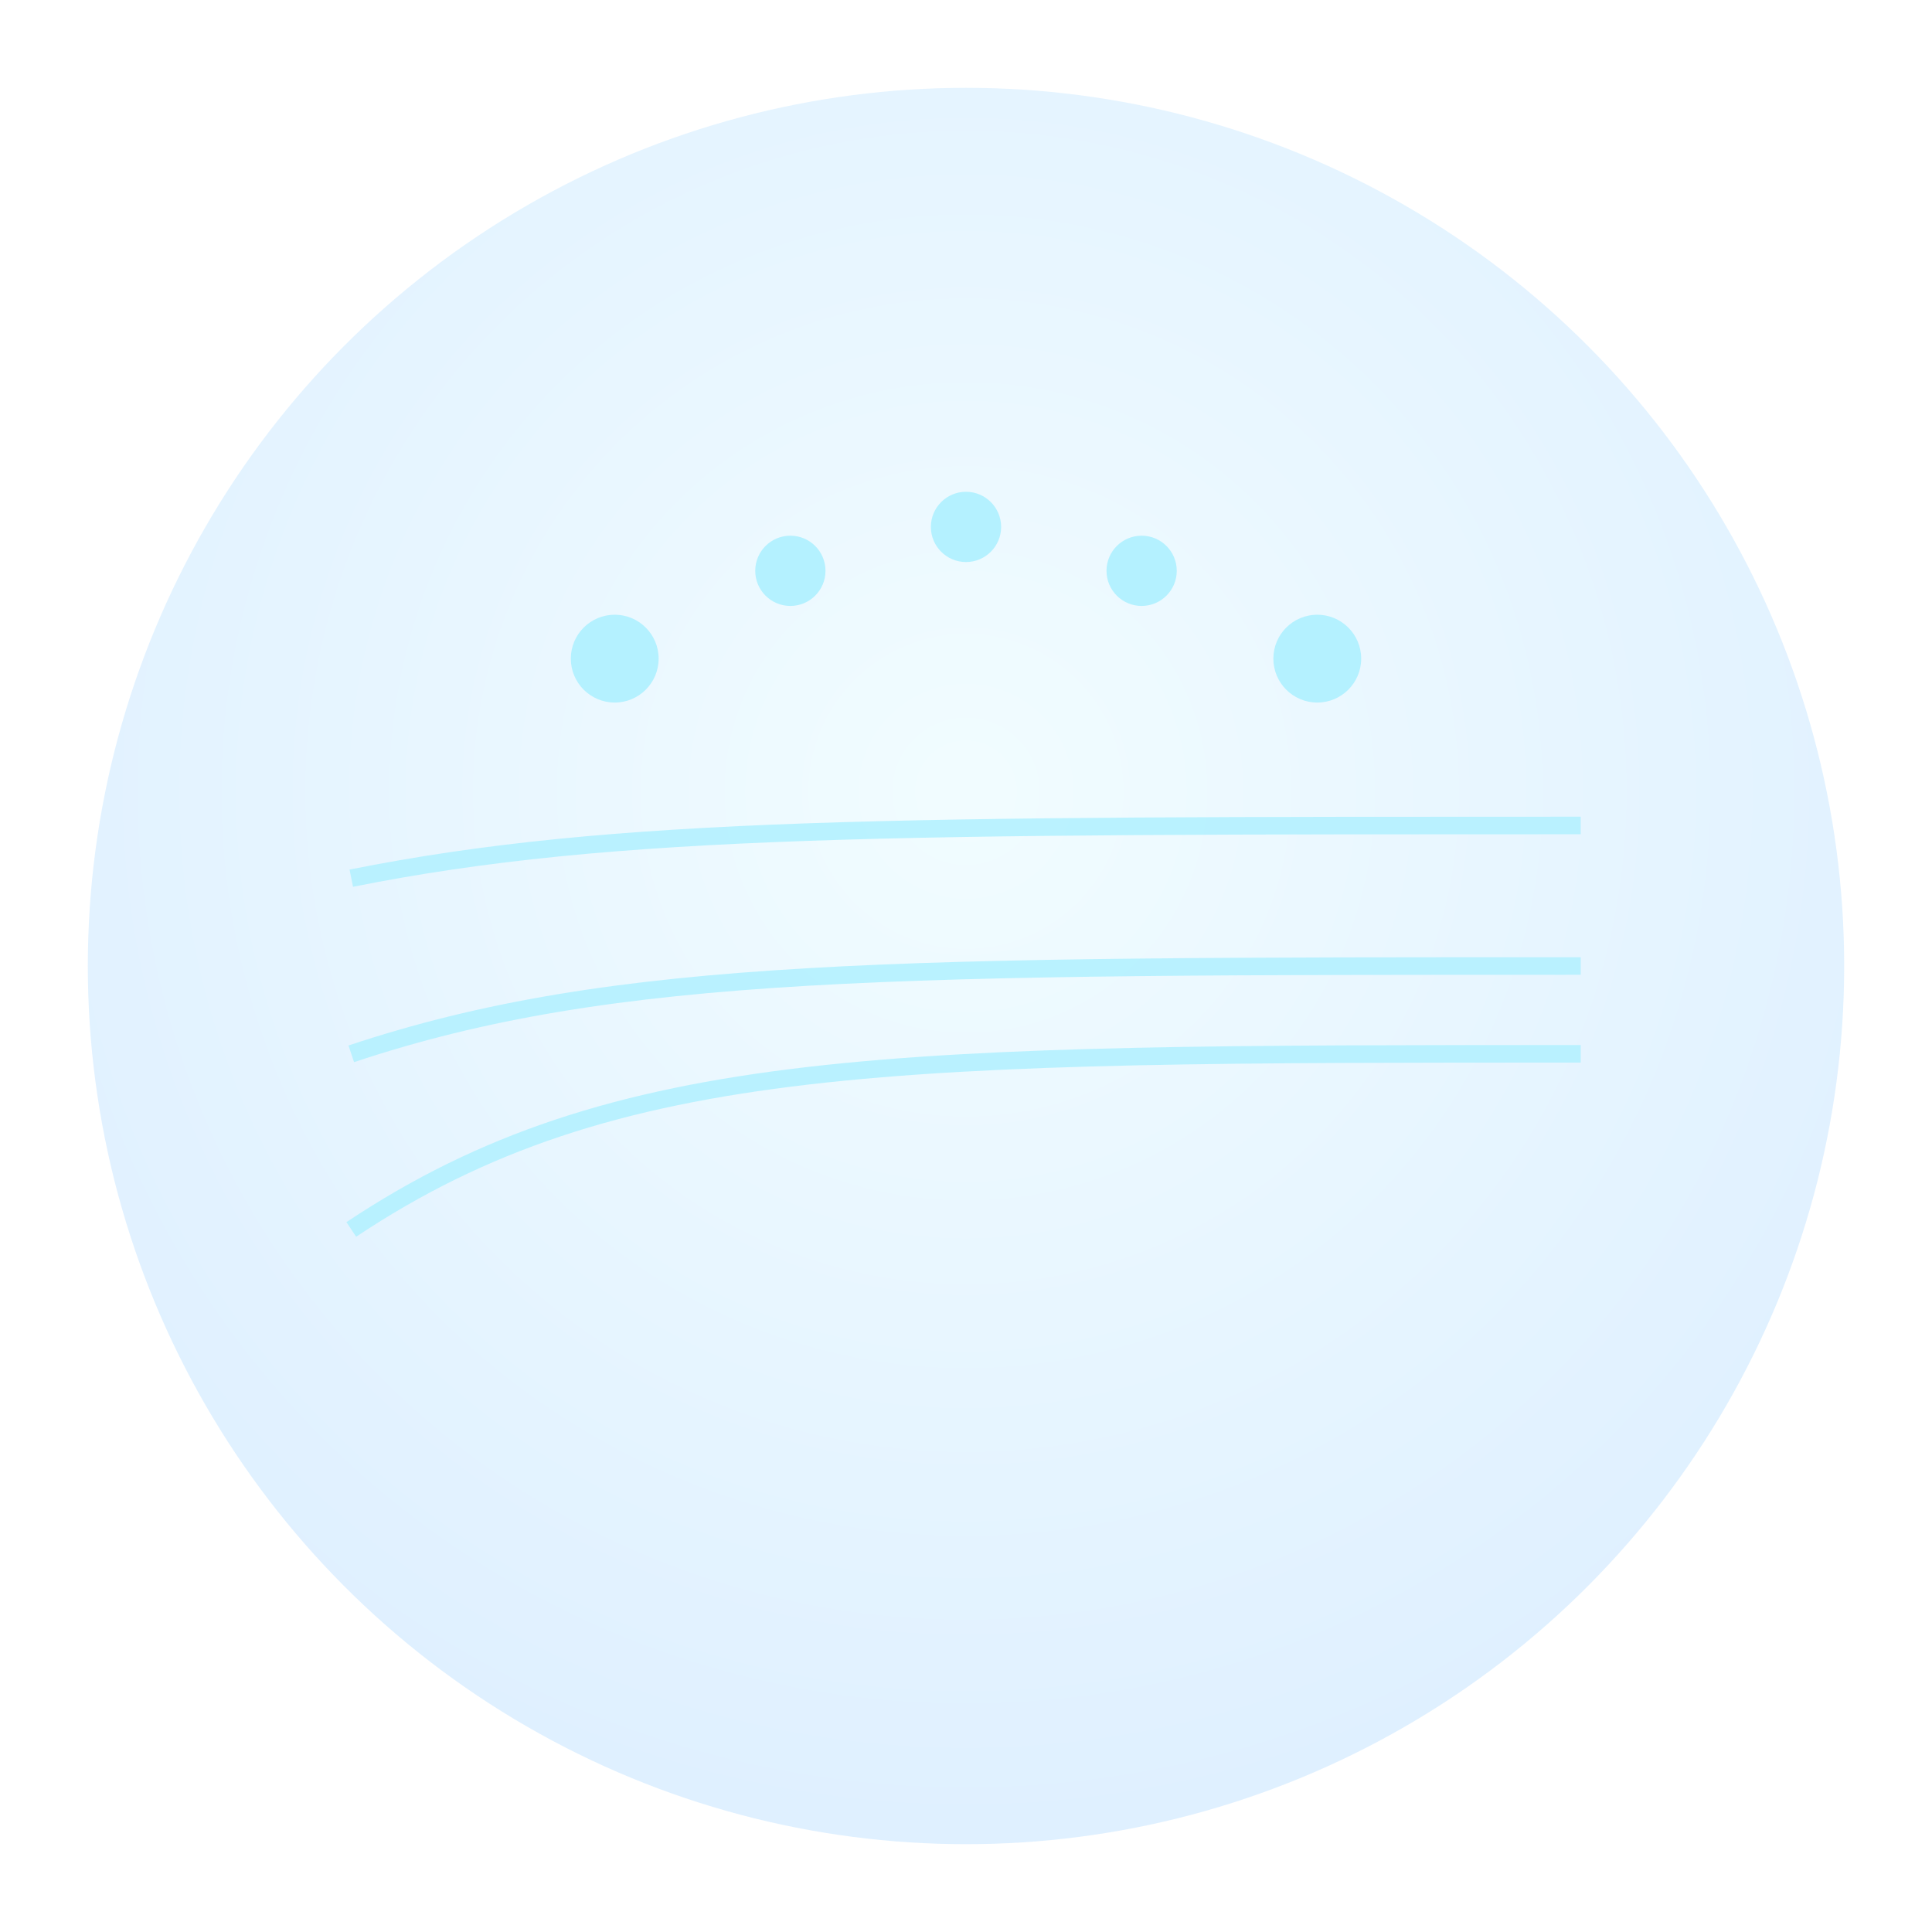 <svg xmlns="http://www.w3.org/2000/svg" viewBox="0 0 220 220">
  <defs>
    <radialGradient id="rg" cx="50%" cy="40%" r="70%">
      <stop offset="0" stop-color="#b4f1ff"/>
      <stop offset="1" stop-color="#3ca0ff"/>
    </radialGradient>
  </defs>
  <circle cx="110" cy="110" r="100" fill="url(#rg)" opacity=".18"/>
  <g fill="none" stroke="#b4f1ff" stroke-width="2" opacity=".9">
    <path d="M40 140c30-20 62-20 140-20"/>
    <path d="M40 120c30-10 62-10 140-10"/>
    <path d="M40 100c30-6 62-6 140-6"/>
  </g>
  <g fill="#b4f1ff">
    <circle cx="70" cy="75" r="5"/>
    <circle cx="90" cy="65" r="4"/>
    <circle cx="110" cy="60" r="4"/>
    <circle cx="130" cy="65" r="4"/>
    <circle cx="150" cy="75" r="5"/>
  </g>
</svg>
